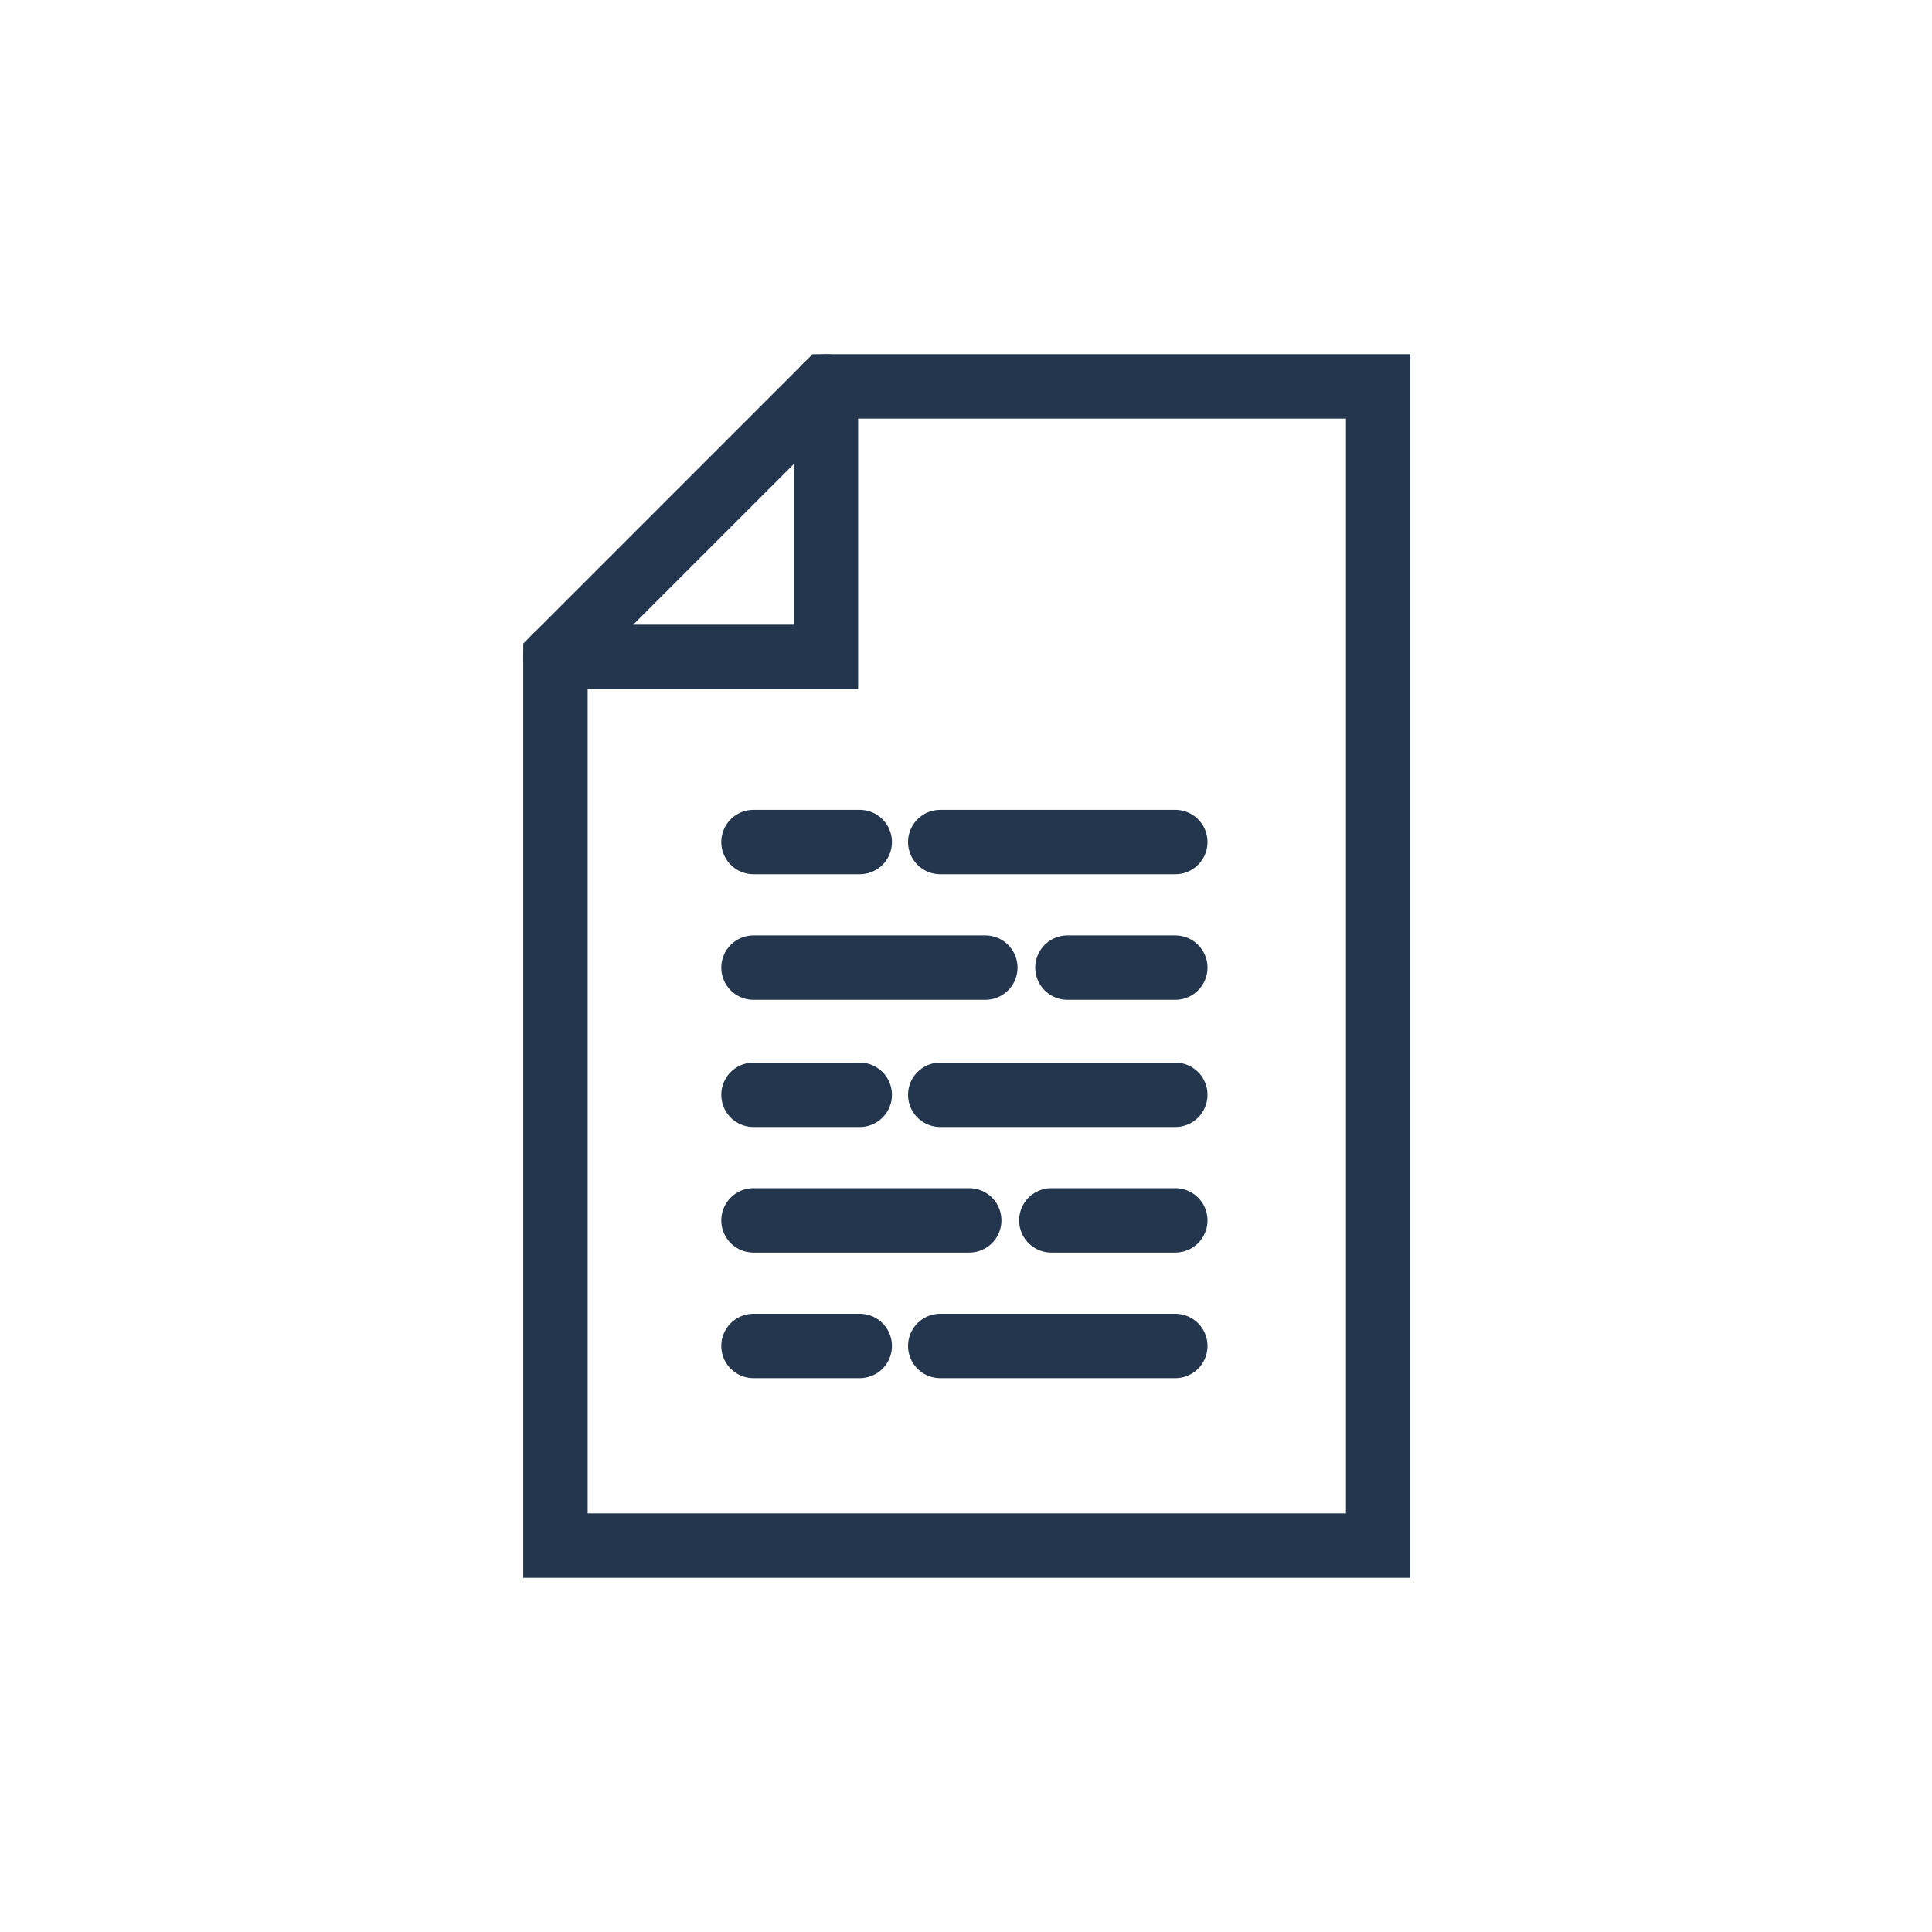 <?xml version="1.0" encoding="utf-8"?>
<!-- Generator: Adobe Illustrator 25.4.1, SVG Export Plug-In . SVG Version: 6.00 Build 0)  -->
<svg version="1.1" id="Layer_1" xmlns="http://www.w3.org/2000/svg" xmlns:xlink="http://www.w3.org/1999/xlink" x="0px" y="0px"
	 viewBox="0 0 120 120" style="enable-background:new 0 0 120 120;" xml:space="preserve">
<style type="text/css">
	.st0{fill:none;stroke:#23364E;stroke-width:4;stroke-linecap:round;stroke-miterlimit:10;}
</style>
<g>
	<polygon class="st0" points="85.6,24 51.3,24 34.5,40.8 34.5,96 85.6,96 	"/>
	<polyline class="st0" points="51.3,24 51.3,40.8 34.5,40.8 	"/>
	<line class="st0" x1="46.8" y1="68" x2="53.4" y2="68"/>
	<line class="st0" x1="58.4" y1="68" x2="73" y2="68"/>
	<line class="st0" x1="46.8" y1="52.3" x2="53.4" y2="52.3"/>
	<line class="st0" x1="58.4" y1="52.3" x2="73" y2="52.3"/>
	<line class="st0" x1="46.8" y1="83.6" x2="53.4" y2="83.6"/>
	<line class="st0" x1="58.4" y1="83.6" x2="73" y2="83.6"/>
	<line class="st0" x1="65.3" y1="75.8" x2="73" y2="75.8"/>
	<line class="st0" x1="46.8" y1="75.8" x2="60.2" y2="75.8"/>
	<line class="st0" x1="66.3" y1="60.1" x2="73" y2="60.1"/>
	<line class="st0" x1="46.8" y1="60.1" x2="61.2" y2="60.1"/>
</g>
</svg>
